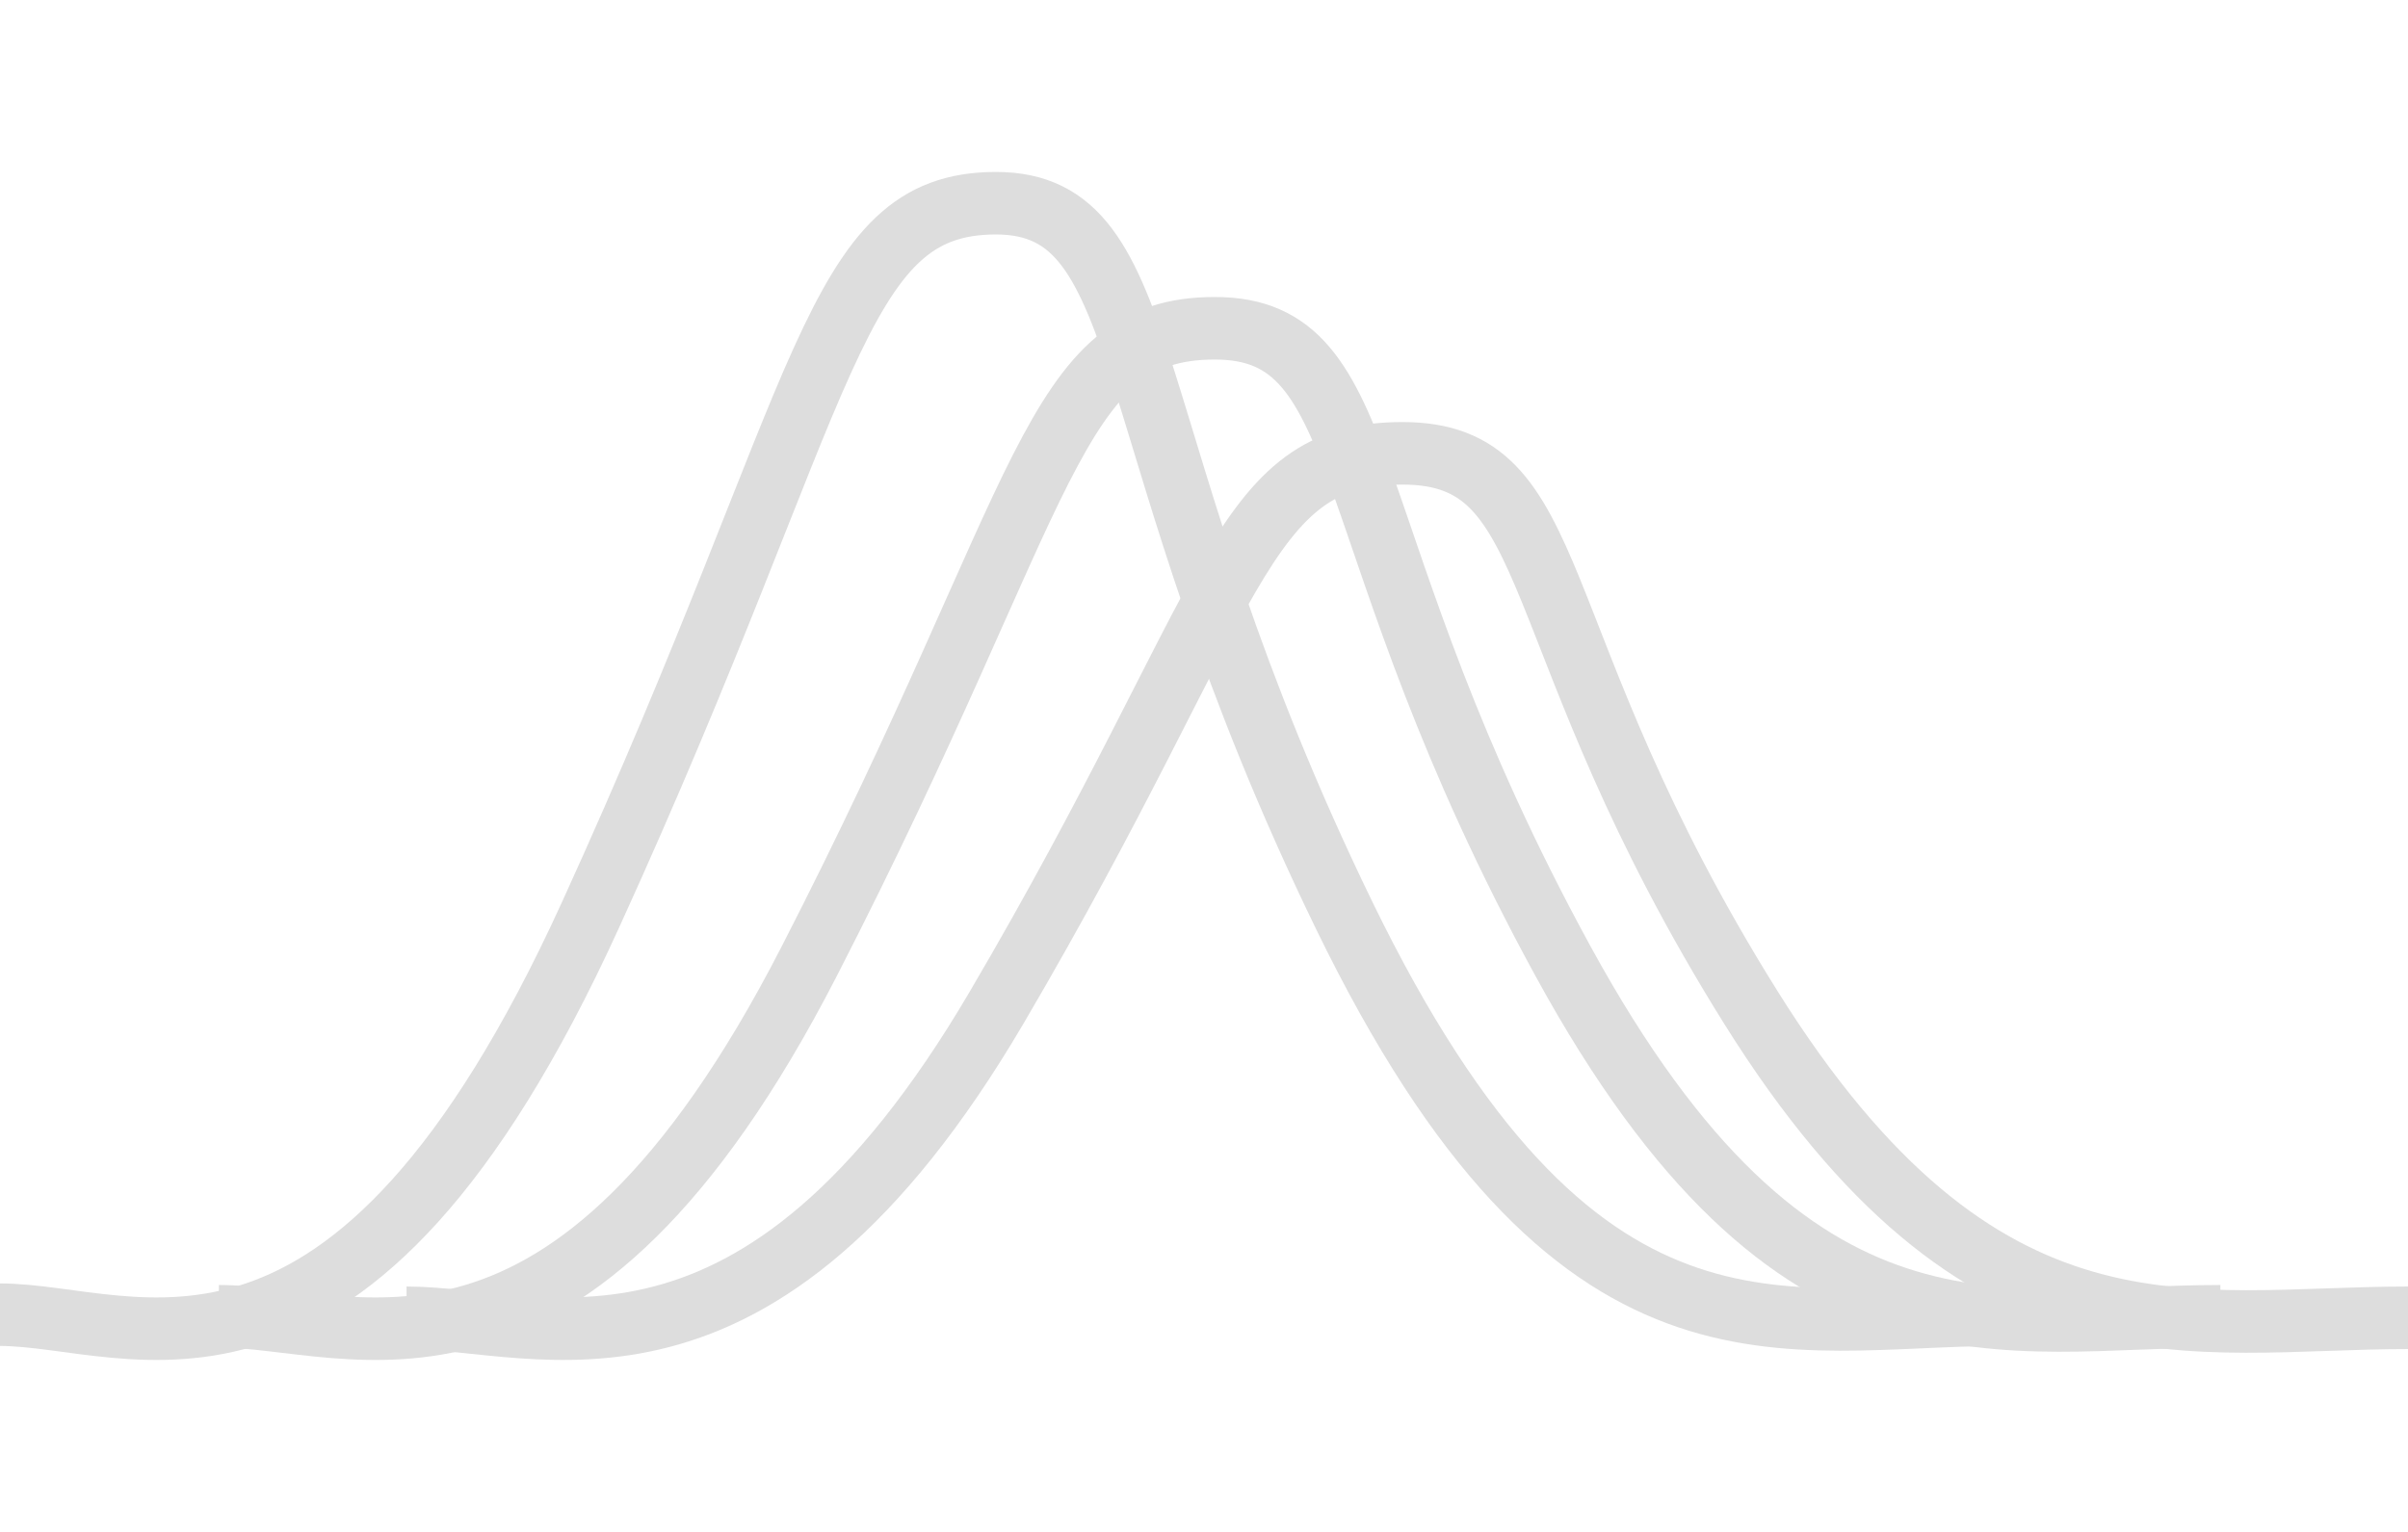 <?xml version="1.0" encoding="UTF-8"?>
<svg width="44px" height="28px" viewBox="0 0 77 38" version="1.1" xmlns="http://www.w3.org/2000/svg" xmlns:xlink="http://www.w3.org/1999/xlink">
    <title>Interactive Graph</title>
    <g id="Desktop-HD" transform="translate(-1030, -66)" stroke="#DDDDDD" stroke-width="2" fill="none" fill-rule="evenodd">
        <g id="scenario-comparison" transform="translate(1030, 67)">
            <path d="M7,35.602 C11.29,35.602 18.154,39.286 25.877,24.246 C33.599,9.205 33.599,4 38.846,4 C44.094,4 42.559,10.668 49.981,24.246 C57.403,37.823 64.025,35.602 71,35.602" id="Path-3"></path>
            <path d="M13,35.651 C17.29,35.651 24.154,38.876 31.877,25.715 C39.599,12.554 39.599,8 44.846,8 C50.094,8 48.559,13.834 55.981,25.715 C63.403,37.596 70.025,35.651 77,35.651" id="Path-3-Copy"></path>
            <path d="M0,35.552 C4.29,35.552 11.154,39.697 18.877,22.776 C26.599,5.855 26.599,0 31.846,0 C37.094,0 35.559,7.501 42.981,22.776 C50.403,38.051 57.025,35.552 64,35.552" id="Path-3-Copy-2"></path>
        </g>
    </g>
</svg>